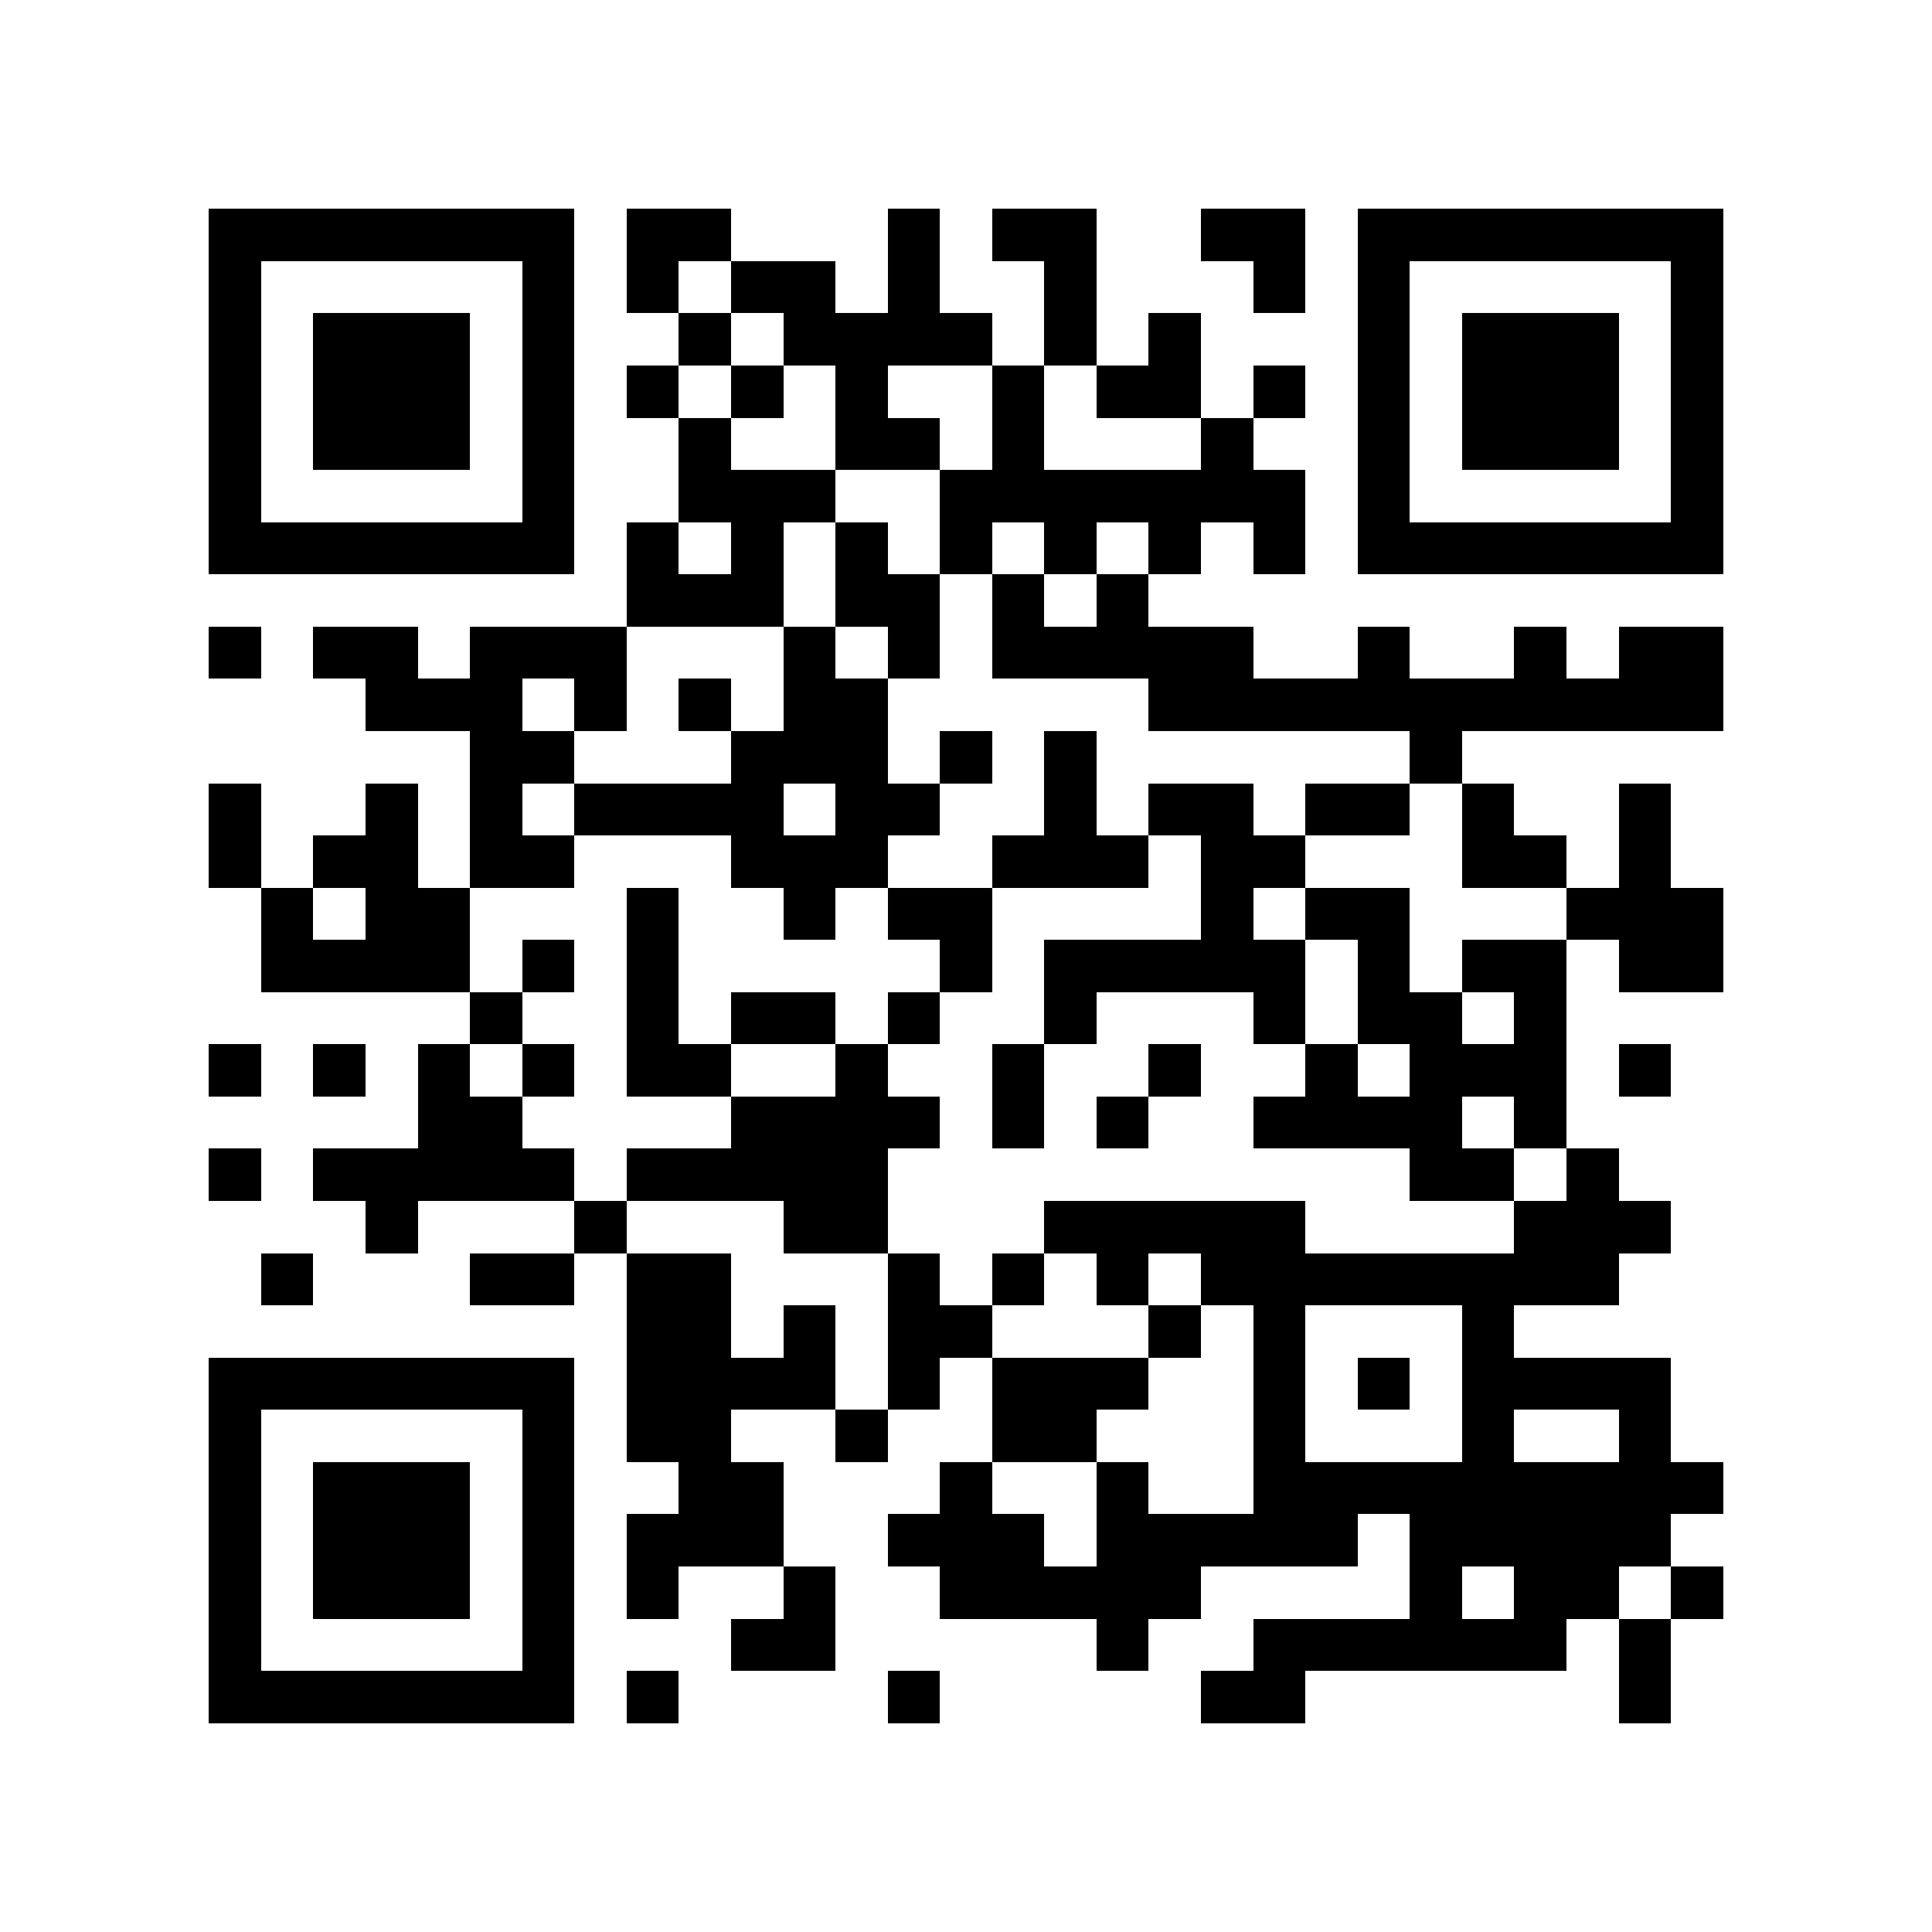 <?xml version="1.0" encoding="utf-8"?><!DOCTYPE svg PUBLIC "-//W3C//DTD SVG 1.1//EN" "http://www.w3.org/Graphics/SVG/1.1/DTD/svg11.dtd"><svg xmlns="http://www.w3.org/2000/svg" viewBox="0 0 37 37" shape-rendering="crispEdges"><path fill="#ffffff" d="M0 0h37v37H0z"/><path stroke="#000000" d="M4 4.5h7m1 0h2m3 0h1m1 0h2m2 0h2m1 0h7M4 5.5h1m5 0h1m1 0h1m1 0h2m1 0h1m2 0h1m3 0h1m1 0h1m5 0h1M4 6.5h1m1 0h3m1 0h1m2 0h1m1 0h4m1 0h1m1 0h1m3 0h1m1 0h3m1 0h1M4 7.5h1m1 0h3m1 0h1m1 0h1m1 0h1m1 0h1m2 0h1m1 0h2m1 0h1m1 0h1m1 0h3m1 0h1M4 8.5h1m1 0h3m1 0h1m2 0h1m2 0h2m1 0h1m3 0h1m2 0h1m1 0h3m1 0h1M4 9.5h1m5 0h1m2 0h3m2 0h7m1 0h1m5 0h1M4 10.5h7m1 0h1m1 0h1m1 0h1m1 0h1m1 0h1m1 0h1m1 0h1m1 0h7M12 11.5h3m1 0h2m1 0h1m1 0h1M4 12.5h1m1 0h2m1 0h3m3 0h1m1 0h1m1 0h5m2 0h1m2 0h1m1 0h2M7 13.5h3m1 0h1m1 0h1m1 0h2m5 0h11M9 14.5h2m3 0h3m1 0h1m1 0h1m6 0h1M4 15.5h1m2 0h1m1 0h1m1 0h4m1 0h2m2 0h1m1 0h2m1 0h2m1 0h1m2 0h1M4 16.5h1m1 0h2m1 0h2m3 0h3m2 0h3m1 0h2m3 0h2m1 0h1M5 17.5h1m1 0h2m3 0h1m2 0h1m1 0h2m4 0h1m1 0h2m3 0h3M5 18.5h4m1 0h1m1 0h1m5 0h1m1 0h5m1 0h1m1 0h2m1 0h2M9 19.5h1m2 0h1m1 0h2m1 0h1m2 0h1m3 0h1m1 0h2m1 0h1M4 20.5h1m1 0h1m1 0h1m1 0h1m1 0h2m2 0h1m2 0h1m2 0h1m2 0h1m1 0h3m1 0h1M8 21.5h2m4 0h4m1 0h1m1 0h1m2 0h4m1 0h1M4 22.5h1m1 0h5m1 0h5m10 0h2m1 0h1M7 23.5h1m3 0h1m3 0h2m3 0h5m4 0h3M5 24.5h1m3 0h2m1 0h2m3 0h1m1 0h1m1 0h1m1 0h8M12 25.5h2m1 0h1m1 0h2m3 0h1m1 0h1m3 0h1M4 26.5h7m1 0h4m1 0h1m1 0h3m2 0h1m1 0h1m1 0h4M4 27.5h1m5 0h1m1 0h2m2 0h1m2 0h2m3 0h1m3 0h1m2 0h1M4 28.5h1m1 0h3m1 0h1m2 0h2m3 0h1m2 0h1m2 0h9M4 29.5h1m1 0h3m1 0h1m1 0h3m2 0h3m1 0h5m1 0h5M4 30.5h1m1 0h3m1 0h1m1 0h1m2 0h1m2 0h5m4 0h1m1 0h2m1 0h1M4 31.5h1m5 0h1m3 0h2m5 0h1m2 0h6m1 0h1M4 32.5h7m1 0h1m4 0h1m5 0h2m6 0h1"/></svg>
